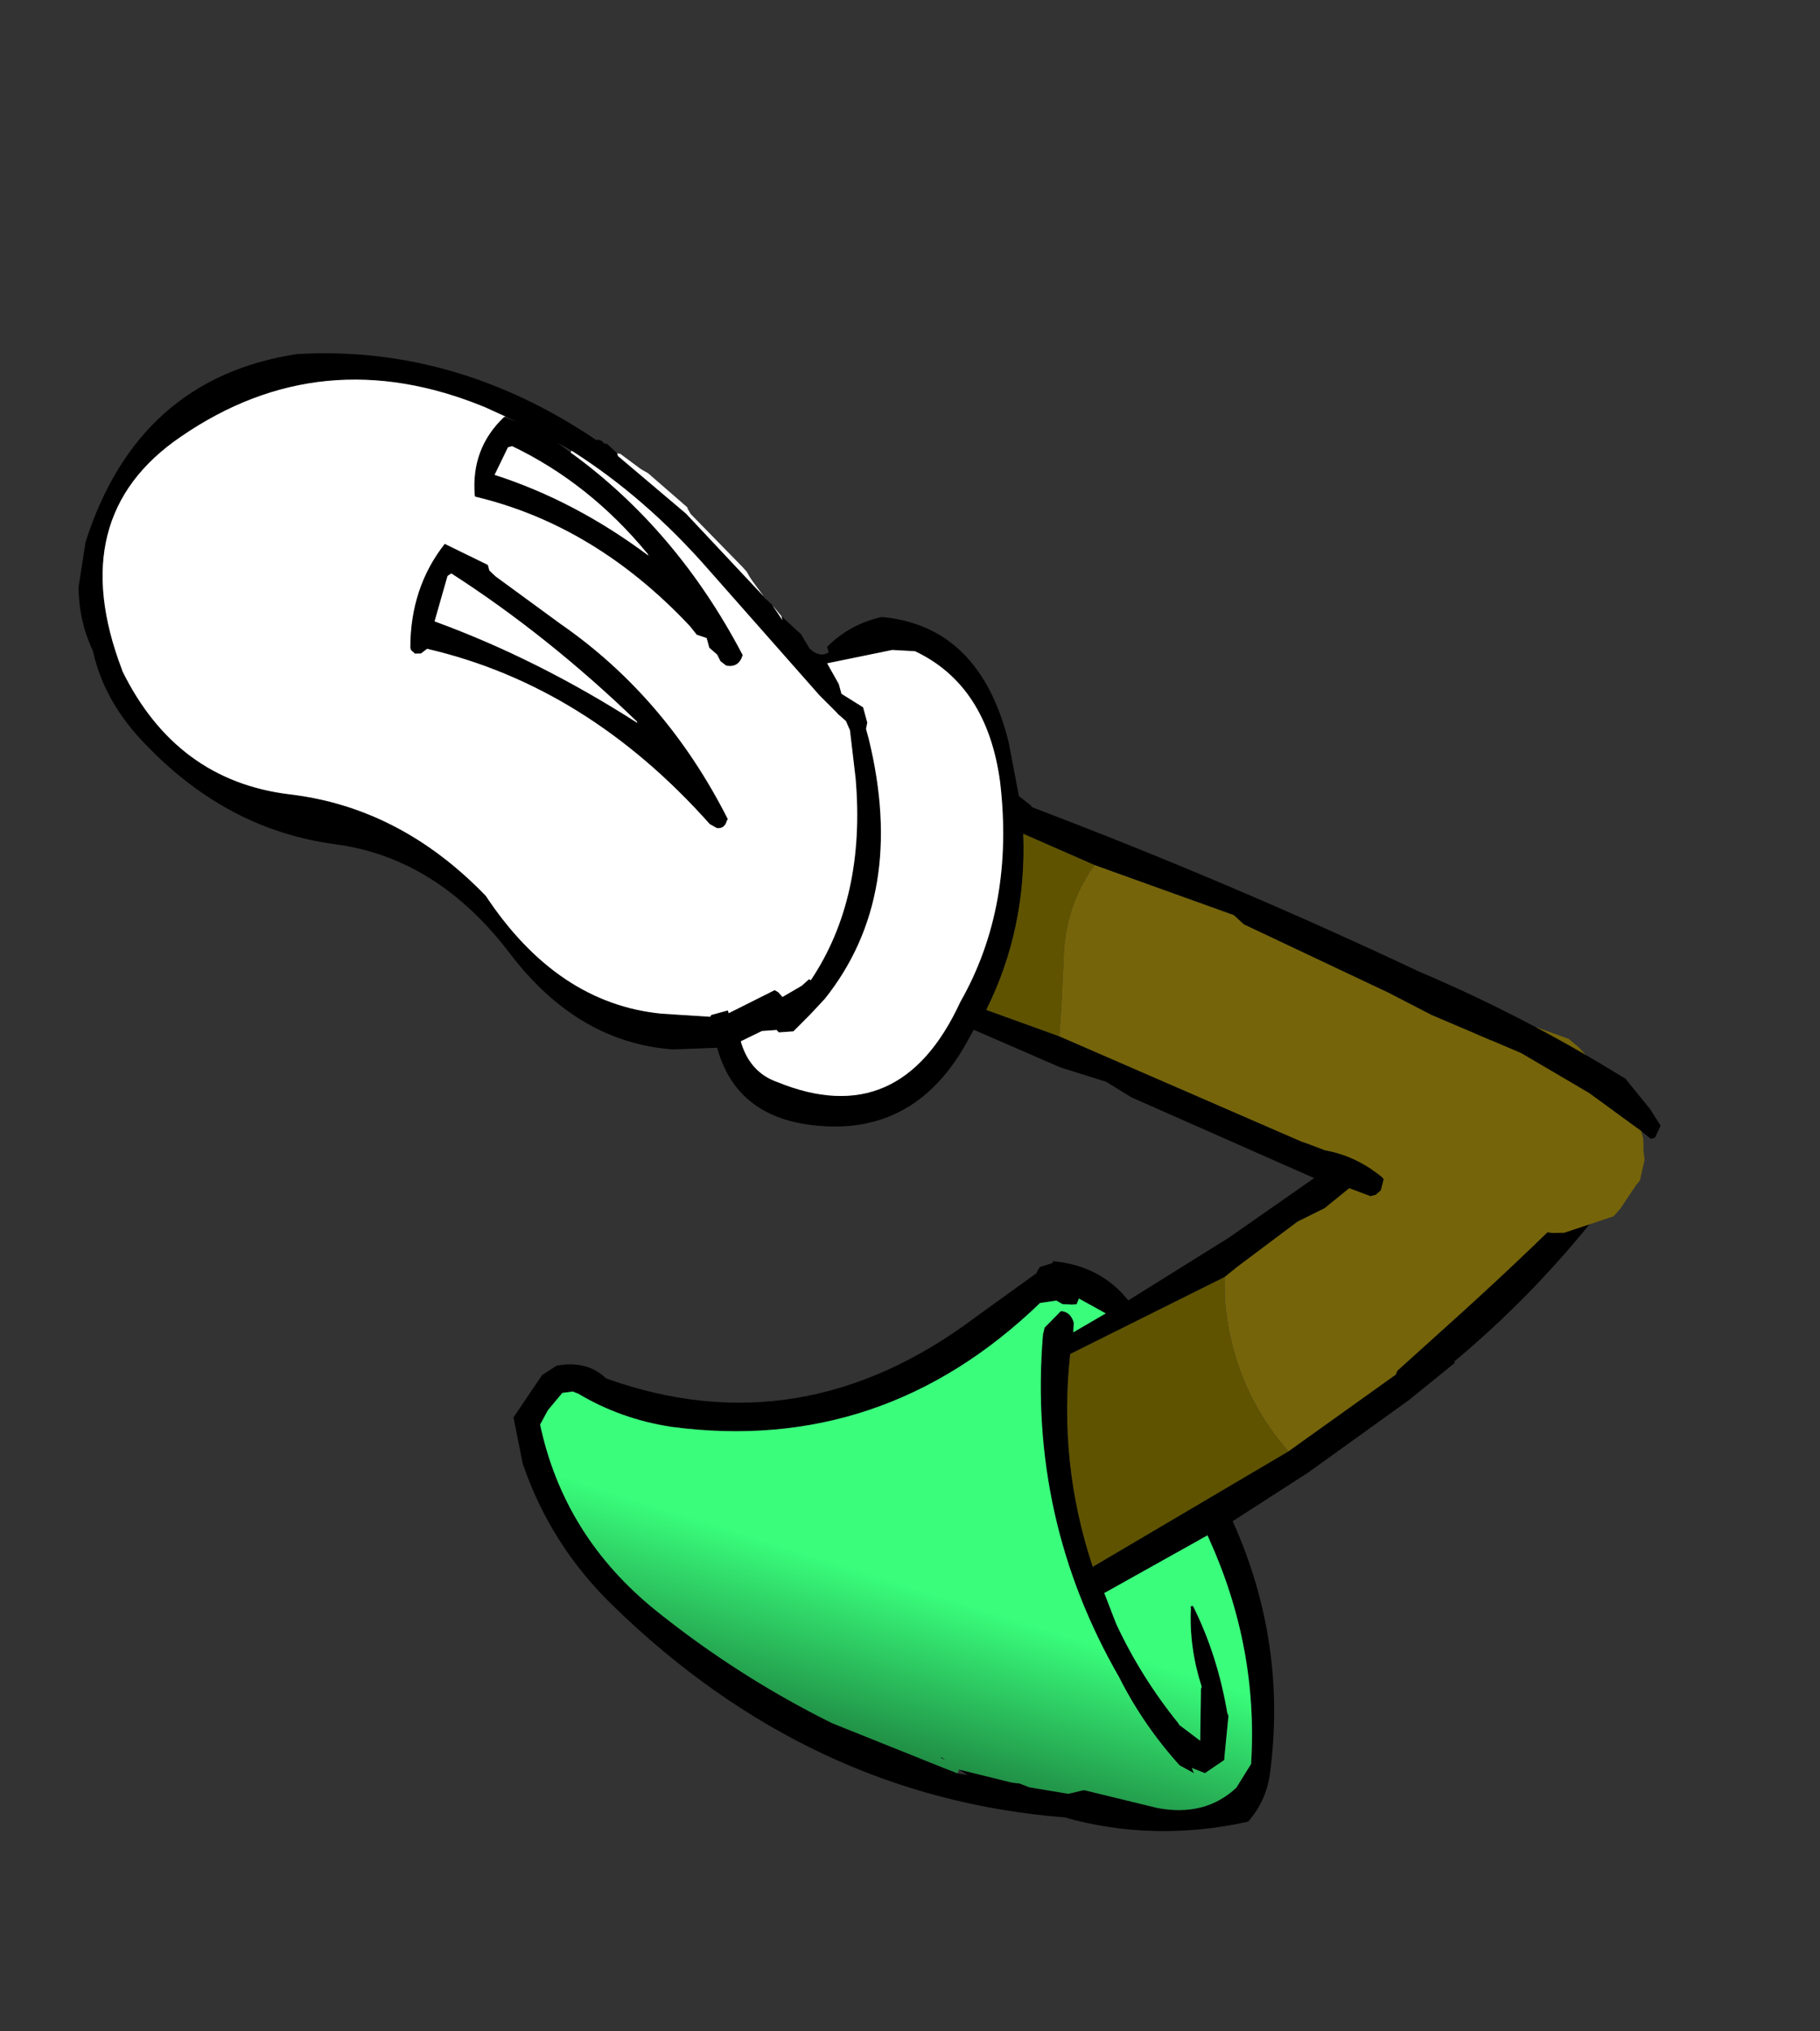<?xml version="1.0" encoding="UTF-8" standalone="no"?>
<svg xmlns:xlink="http://www.w3.org/1999/xlink" height="70.4px" width="63.1px" xmlns="http://www.w3.org/2000/svg">
  <rect width="100%" height="100%" fill="#333333" stroke="none"/>
  <g transform="matrix(1.0, 0.0, 0.0, 1.0, 26.25, 33.3)">
    <use height="24.2" transform="matrix(0.912, -0.399, 0.399, 0.912, -9.231, 15.03)" width="39.9" xlink:href="#sprite0"/>
    <use height="41.15" transform="matrix(0.964, -0.264, 0.264, 0.964, -25.265, -18.529)" width="48.2" xlink:href="#sprite1"/>
  </g>
  <defs>
    <g id="sprite0" transform="matrix(1.0, 0.0, 0.0, 1.0, 19.95, 12.1)">
      <use height="24.2" transform="matrix(1.0, 0.0, 0.0, 1.0, -19.95, -12.1)" width="39.9" xlink:href="#shape0"/>
    </g>
    <g id="shape0" transform="matrix(1.0, 0.0, 0.0, 1.0, 19.95, 12.1)">
      <path d="M18.65 -3.35 L18.9 -3.1 18.95 -3.0 Q15.35 -0.9 11.25 0.3 L11.25 0.35 9.25 0.9 5.05 1.8 1.95 2.3 Q2.0 6.95 -0.4 10.9 -0.9 11.7 -1.75 12.1 -5.05 11.45 -7.55 9.4 -15.4 5.2 -19.0 -3.65 -20.15 -6.45 -19.9 -9.45 L-19.55 -11.05 -18.05 -12.0 -17.45 -12.1 Q-16.4 -11.85 -16.05 -11.0 -10.8 -6.05 -3.4 -7.8 L-0.85 -8.35 -0.8 -8.4 -0.65 -8.5 -0.2 -8.45 -0.15 -8.5 Q1.3 -7.7 1.7 -6.2 L5.8 -6.8 10.3 -7.7 15.9 -9.7 16.45 -9.9 16.95 -9.6 17.0 -9.55 16.95 -9.5 Q16.1 -8.3 14.35 -7.85 L11.25 -6.95 9.25 -6.4 8.2 -6.35 5.65 -5.75 5.1 -5.6 -0.9 -5.3 Q-2.8 -2.0 -3.15 1.8 L4.7 0.85 9.2 -0.1 9.3 -0.2 11.25 -0.85 Q14.45 -1.9 17.55 -3.1 L18.45 -3.45 18.65 -3.35 M-10.25 6.4 L-8.75 7.55 -8.5 7.7 -8.25 7.95 -7.1 8.7 -6.55 8.8 -4.45 10.4 Q-3.05 11.35 -1.65 10.85 L-0.85 10.3 Q1.0 6.7 0.95 2.55 L0.95 2.4 -3.15 2.8 -3.2 3.95 Q-3.15 6.0 -2.6 8.0 L-2.6 8.05 -2.15 8.85 -1.4 7.2 -1.35 7.15 Q-1.2 5.7 -0.6 4.5 -0.6 4.4 -0.5 4.45 -0.4 6.35 -0.9 8.35 L-0.9 8.45 -1.6 9.7 -1.65 9.8 -2.45 9.95 -2.8 9.6 -2.8 9.8 -3.15 9.35 Q-3.75 7.55 -3.85 5.7 -4.55 -0.65 -1.5 -6.3 L-1.35 -6.5 -0.6 -6.8 Q-0.3 -6.65 -0.35 -6.25 L-0.4 -6.15 -0.5 -5.95 0.8 -6.1 0.15 -6.95 0.0 -6.8 -0.15 -6.85 -0.45 -7.0 -0.6 -7.2 -1.15 -7.35 Q-8.3 -4.7 -14.65 -8.55 -16.15 -9.5 -17.15 -10.9 L-17.25 -11.0 -17.3 -11.05 -17.65 -11.15 -18.35 -10.8 -18.8 -10.45 Q-19.6 -6.55 -17.7 -2.9 -16.0 0.35 -13.65 3.15 L-10.75 6.1 -10.35 6.5 -10.05 6.7 -10.25 6.4 M-10.65 5.75 L-10.65 5.8 -10.55 5.9 -10.65 5.75" fill="#000000" fill-rule="evenodd" stroke="none"/>
      <path d="M16.95 -9.5 L18.55 -9.2 19.4 -8.4 19.6 -8.0 19.9 -7.15 19.95 -6.5 Q19.95 -5.2 19.3 -4.25 L18.85 -3.6 18.65 -3.35 18.45 -3.45 17.55 -3.1 Q14.45 -1.9 11.25 -0.85 L9.3 -0.2 9.2 -0.1 4.7 0.85 Q3.8 -2.0 4.8 -4.9 L5.1 -5.6 5.65 -5.75 8.2 -6.35 9.25 -6.4 11.25 -6.95 14.35 -7.85 Q16.1 -8.3 16.95 -9.5" fill="#75640a" fill-rule="evenodd" stroke="none"/>
      <path d="M-10.35 6.5 L-10.75 6.1 -13.65 3.15 Q-16.0 0.35 -17.7 -2.9 -19.6 -6.55 -18.8 -10.45 L-18.35 -10.8 -17.65 -11.15 -17.3 -11.05 -17.25 -11.0 -17.15 -10.9 Q-16.15 -9.5 -14.65 -8.55 -8.3 -4.7 -1.15 -7.35 L-0.6 -7.2 -0.45 -7.0 -0.15 -6.85 0.0 -6.8 0.15 -6.95 0.8 -6.1 -0.5 -5.95 -0.4 -6.15 -0.35 -6.25 Q-0.3 -6.65 -0.6 -6.8 L-1.35 -6.5 -1.5 -6.3 Q-4.55 -0.65 -3.85 5.7 -3.75 7.55 -3.15 9.35 L-2.8 9.8 -2.8 9.6 -2.45 9.95 -1.65 9.8 -1.6 9.7 -0.9 8.45 -0.9 8.35 Q-0.4 6.35 -0.5 4.45 -0.6 4.4 -0.6 4.5 -1.2 5.7 -1.35 7.15 L-1.4 7.2 -2.15 8.85 -2.6 8.05 -2.6 8.0 Q-3.15 6.0 -3.2 3.95 L-3.15 2.8 0.95 2.4 0.95 2.55 Q1.0 6.7 -0.85 10.3 L-1.65 10.85 Q-3.05 11.35 -4.45 10.4 L-6.55 8.8 -7.1 8.7 -8.25 7.95 -8.5 7.7 -8.75 7.55 -10.25 6.4 -10.35 6.5 M-10.65 5.75 L-10.55 5.9 -10.65 5.8 -10.65 5.75" fill="url(#gradient0)" fill-rule="evenodd" stroke="none"/>
      <path d="M4.7 0.85 L-3.15 1.8 Q-2.8 -2.0 -0.9 -5.3 L5.1 -5.6 4.8 -4.9 Q3.8 -2.0 4.7 0.85" fill="#5f5300" fill-rule="evenodd" stroke="none"/>
    </g>
    <linearGradient gradientTransform="matrix(-0.005, 0.006, -0.008, -0.007, -16.1, 2.4)" gradientUnits="userSpaceOnUse" id="gradient0" spreadMethod="pad" x1="-819.2" x2="819.2">
      <stop offset="0.0" stop-color="#39fd7b"/>
      <stop offset="1.0" stop-color="#000000"/>
    </linearGradient>
    <g id="sprite1" transform="matrix(1.0, 0.0, 0.0, 1.0, 24.1, 20.6)">
      <use height="41.15" transform="matrix(1.0, 0.0, 0.0, 1.0, -24.1, -20.6)" width="48.2" xlink:href="#shape1"/>
    </g>
    <g id="shape1" transform="matrix(1.0, 0.0, 0.0, 1.0, 24.1, 20.6)">
      <path d="M3.5 -4.95 L2.75 -5.2 0.45 -5.35 0.65 -4.55 0.65 -4.2 1.25 -3.55 1.25 -3.4 1.25 -3.1 1.25 -3.0 1.15 -2.8 1.15 -2.45 Q1.0 3.15 -2.7 5.85 L-3.35 6.25 -4.05 6.65 -4.55 6.55 -4.6 6.45 -5.1 6.35 -5.9 6.5 -5.9 6.6 Q-5.85 7.65 -5.05 8.2 -1.4 11.0 1.8 7.2 4.5 4.5 5.15 0.2 5.6 -3.15 3.5 -4.95 M-0.65 -7.35 L-0.15 -6.55 -0.1 -6.35 0.0 -6.0 Q0.25 -5.6 0.6 -5.7 L0.6 -5.9 Q1.55 -6.45 2.7 -6.4 5.9 -5.2 5.8 -1.05 L5.65 0.85 5.95 1.25 6.0 1.35 Q11.9 5.65 17.45 10.4 20.55 12.85 23.25 15.75 L23.35 15.85 23.9 17.1 24.1 17.75 23.8 18.1 23.65 18.1 23.4 17.75 22.0 16.0 20.1 14.05 17.45 11.95 16.2 10.8 12.0 7.2 11.75 6.8 7.55 3.85 5.45 2.15 Q4.7 5.35 2.6 7.7 L4.8 9.25 11.95 15.0 12.1 15.1 12.65 15.5 Q13.6 15.95 14.3 16.9 L14.35 17.0 14.15 17.35 13.95 17.45 13.75 17.45 12.85 16.8 12.75 16.8 12.5 16.75 12.3 16.55 6.65 11.95 5.95 11.2 4.55 10.3 2.0 8.25 1.8 8.45 Q-0.9 11.35 -4.3 9.95 -6.75 8.95 -6.75 6.5 L-8.25 6.15 Q-11.35 5.05 -12.8 1.5 -14.35 -2.4 -17.65 -3.8 -21.1 -5.25 -23.05 -8.8 -24.1 -10.65 -24.0 -12.5 -24.2 -13.6 -23.9 -14.75 L-23.25 -16.2 Q-20.0 -21.2 -14.45 -20.55 -9.05 -19.4 -5.2 -14.9 L-5.2 -14.95 -5.05 -14.85 -5.0 -14.75 -4.9 -14.7 -4.65 -14.3 -4.65 -14.2 -2.9 -11.65 -1.05 -8.15 -1.05 -8.1 -1.0 -8.05 -0.85 -7.8 -0.65 -7.2 -0.65 -7.35 M-8.05 -16.55 L-8.65 -17.05 Q-13.5 -20.8 -19.1 -18.85 -23.75 -17.25 -23.2 -11.6 L-23.2 -11.55 Q-22.4 -7.4 -18.75 -5.9 -15.15 -4.45 -13.1 -0.7 -11.7 3.55 -8.3 4.85 L-6.7 5.4 -6.65 5.35 -6.05 5.35 -6.05 5.45 -4.3 5.1 -4.2 5.2 -4.1 5.4 -3.35 5.2 -3.05 5.05 -3.0 5.1 Q-0.4 2.85 0.35 -1.25 L0.6 -2.9 0.55 -3.25 0.35 -3.55 0.3 -3.65 -0.1 -4.35 -2.65 -9.55 Q-4.1 -12.55 -6.15 -14.8 L-6.55 -15.2 -6.2 -14.75 Q-3.35 -11.2 -2.3 -6.4 -2.55 -6.0 -2.95 -6.2 L-3.1 -6.4 -3.15 -6.65 -3.35 -6.95 -3.35 -7.3 -3.65 -7.5 -3.8 -7.85 Q-6.05 -12.1 -9.8 -14.15 L-9.8 -14.2 Q-9.5 -15.8 -8.1 -16.55 L-7.7 -16.25 -8.05 -16.55 M-4.55 -10.65 Q-5.85 -13.55 -8.1 -15.5 L-8.25 -15.5 -8.95 -14.7 Q-6.5 -13.1 -4.55 -10.6 L-4.5 -10.55 -4.55 -10.65 M-6.45 -5.15 Q-8.65 -8.85 -11.3 -11.8 L-11.45 -11.75 -12.3 -10.35 Q-9.2 -8.15 -6.45 -5.1 L-6.4 -5.05 -6.45 -5.15 M-12.8 -9.5 L-13.05 -9.4 -13.25 -9.45 -13.35 -9.6 -13.35 -9.7 Q-12.8 -11.7 -11.25 -12.85 L-10.0 -11.75 -10.0 -11.55 -9.85 -11.3 -8.1 -9.1 Q-5.25 -5.7 -4.3 -1.05 L-4.35 -1.0 Q-4.5 -0.75 -4.75 -0.85 L-4.95 -1.05 Q-7.8 -6.8 -12.8 -9.5" fill="#000000" fill-rule="evenodd" stroke="none"/>
      <path d="M3.5 -4.95 Q5.6 -3.15 5.15 0.2 4.5 4.5 1.8 7.2 -1.4 11.0 -5.05 8.2 -5.85 7.65 -5.9 6.6 L-5.9 6.5 -5.1 6.35 -4.6 6.45 -4.55 6.55 -4.05 6.65 -3.35 6.25 -2.7 5.85 Q1.0 3.15 1.15 -2.45 L1.15 -2.8 1.25 -3.0 1.25 -3.1 1.25 -3.4 1.25 -3.55 0.65 -4.2 0.65 -4.55 0.45 -5.35 2.75 -5.2 3.5 -4.95 M-0.65 -7.35 L-0.65 -7.2 -0.85 -7.8 -0.65 -7.35 M-1.05 -8.15 L-2.9 -11.65 -4.65 -14.2 -4.65 -14.3 -4.55 -14.25 -4.0 -13.55 -3.8 -13.35 -2.8 -11.85 -2.8 -11.8 -2.75 -11.6 -1.5 -9.35 -1.4 -9.15 -1.35 -8.95 -1.3 -8.8 -1.05 -8.15 M-6.15 -14.8 Q-4.1 -12.55 -2.65 -9.55 L-0.1 -4.35 0.3 -3.65 0.35 -3.55 0.55 -3.25 0.6 -2.9 0.35 -1.25 Q-0.4 2.85 -3.0 5.1 L-3.05 5.05 -3.35 5.2 -4.1 5.4 -4.2 5.2 -4.3 5.1 -6.05 5.45 -6.05 5.35 -6.65 5.35 -6.7 5.4 -8.3 4.85 Q-11.7 3.55 -13.1 -0.7 -15.15 -4.45 -18.75 -5.9 -22.4 -7.4 -23.2 -11.55 L-23.2 -11.6 Q-23.75 -17.25 -19.1 -18.85 -13.5 -20.8 -8.65 -17.05 L-8.05 -16.55 -8.1 -16.55 Q-9.5 -15.8 -9.8 -14.2 L-9.8 -14.15 Q-6.05 -12.1 -3.8 -7.85 L-3.65 -7.5 -3.35 -7.3 -3.35 -6.95 -3.15 -6.65 -3.1 -6.4 -2.95 -6.2 Q-2.55 -6.0 -2.3 -6.4 -3.35 -11.2 -6.2 -14.75 L-6.15 -14.8 M-4.55 -10.6 Q-6.5 -13.1 -8.95 -14.7 L-8.25 -15.5 -8.1 -15.5 Q-5.85 -13.55 -4.55 -10.65 L-4.55 -10.6 M-12.8 -9.5 Q-7.8 -6.8 -4.95 -1.05 L-4.75 -0.85 Q-4.5 -0.75 -4.35 -1.0 L-4.3 -1.05 Q-5.25 -5.7 -8.1 -9.1 L-9.85 -11.3 -10.0 -11.55 -10.0 -11.75 -11.25 -12.85 Q-12.8 -11.7 -13.35 -9.7 L-13.35 -9.6 -13.25 -9.45 -13.05 -9.4 -12.8 -9.5 M-6.45 -5.1 Q-9.2 -8.15 -12.3 -10.35 L-11.45 -11.75 -11.3 -11.8 Q-8.65 -8.85 -6.45 -5.15 L-6.45 -5.1" fill="#ffffff" fill-rule="evenodd" stroke="none"/>
      <path d="M13.95 17.45 L14.15 17.35 14.35 17.0 14.3 16.9 Q13.6 15.95 12.65 15.5 L12.1 15.1 11.95 15.0 4.8 9.25 5.1 8.4 5.75 6.4 Q6.2 5.15 7.05 4.3 L7.3 4.05 7.55 3.85 11.75 6.8 12.0 7.2 16.2 10.8 17.45 11.95 20.1 14.05 22.0 16.0 23.4 17.75 23.4 18.0 23.35 18.25 23.3 18.4 23.25 18.75 22.9 19.4 22.75 19.5 22.0 20.15 21.7 20.35 19.9 20.45 19.5 20.35 19.15 20.2 18.75 20.1 18.4 19.95 17.0 19.4 16.55 19.1 16.0 18.8 14.5 17.9 13.95 17.45" fill="#75640a" fill-rule="evenodd" stroke="none"/>
      <path d="M4.8 9.25 L2.6 7.7 Q4.7 5.35 5.45 2.15 L7.55 3.85 7.3 4.05 7.05 4.3 Q6.2 5.15 5.75 6.4 L5.1 8.4 4.8 9.25" fill="#5f5300" fill-rule="evenodd" stroke="none"/>
    </g>
  </defs>
</svg>
